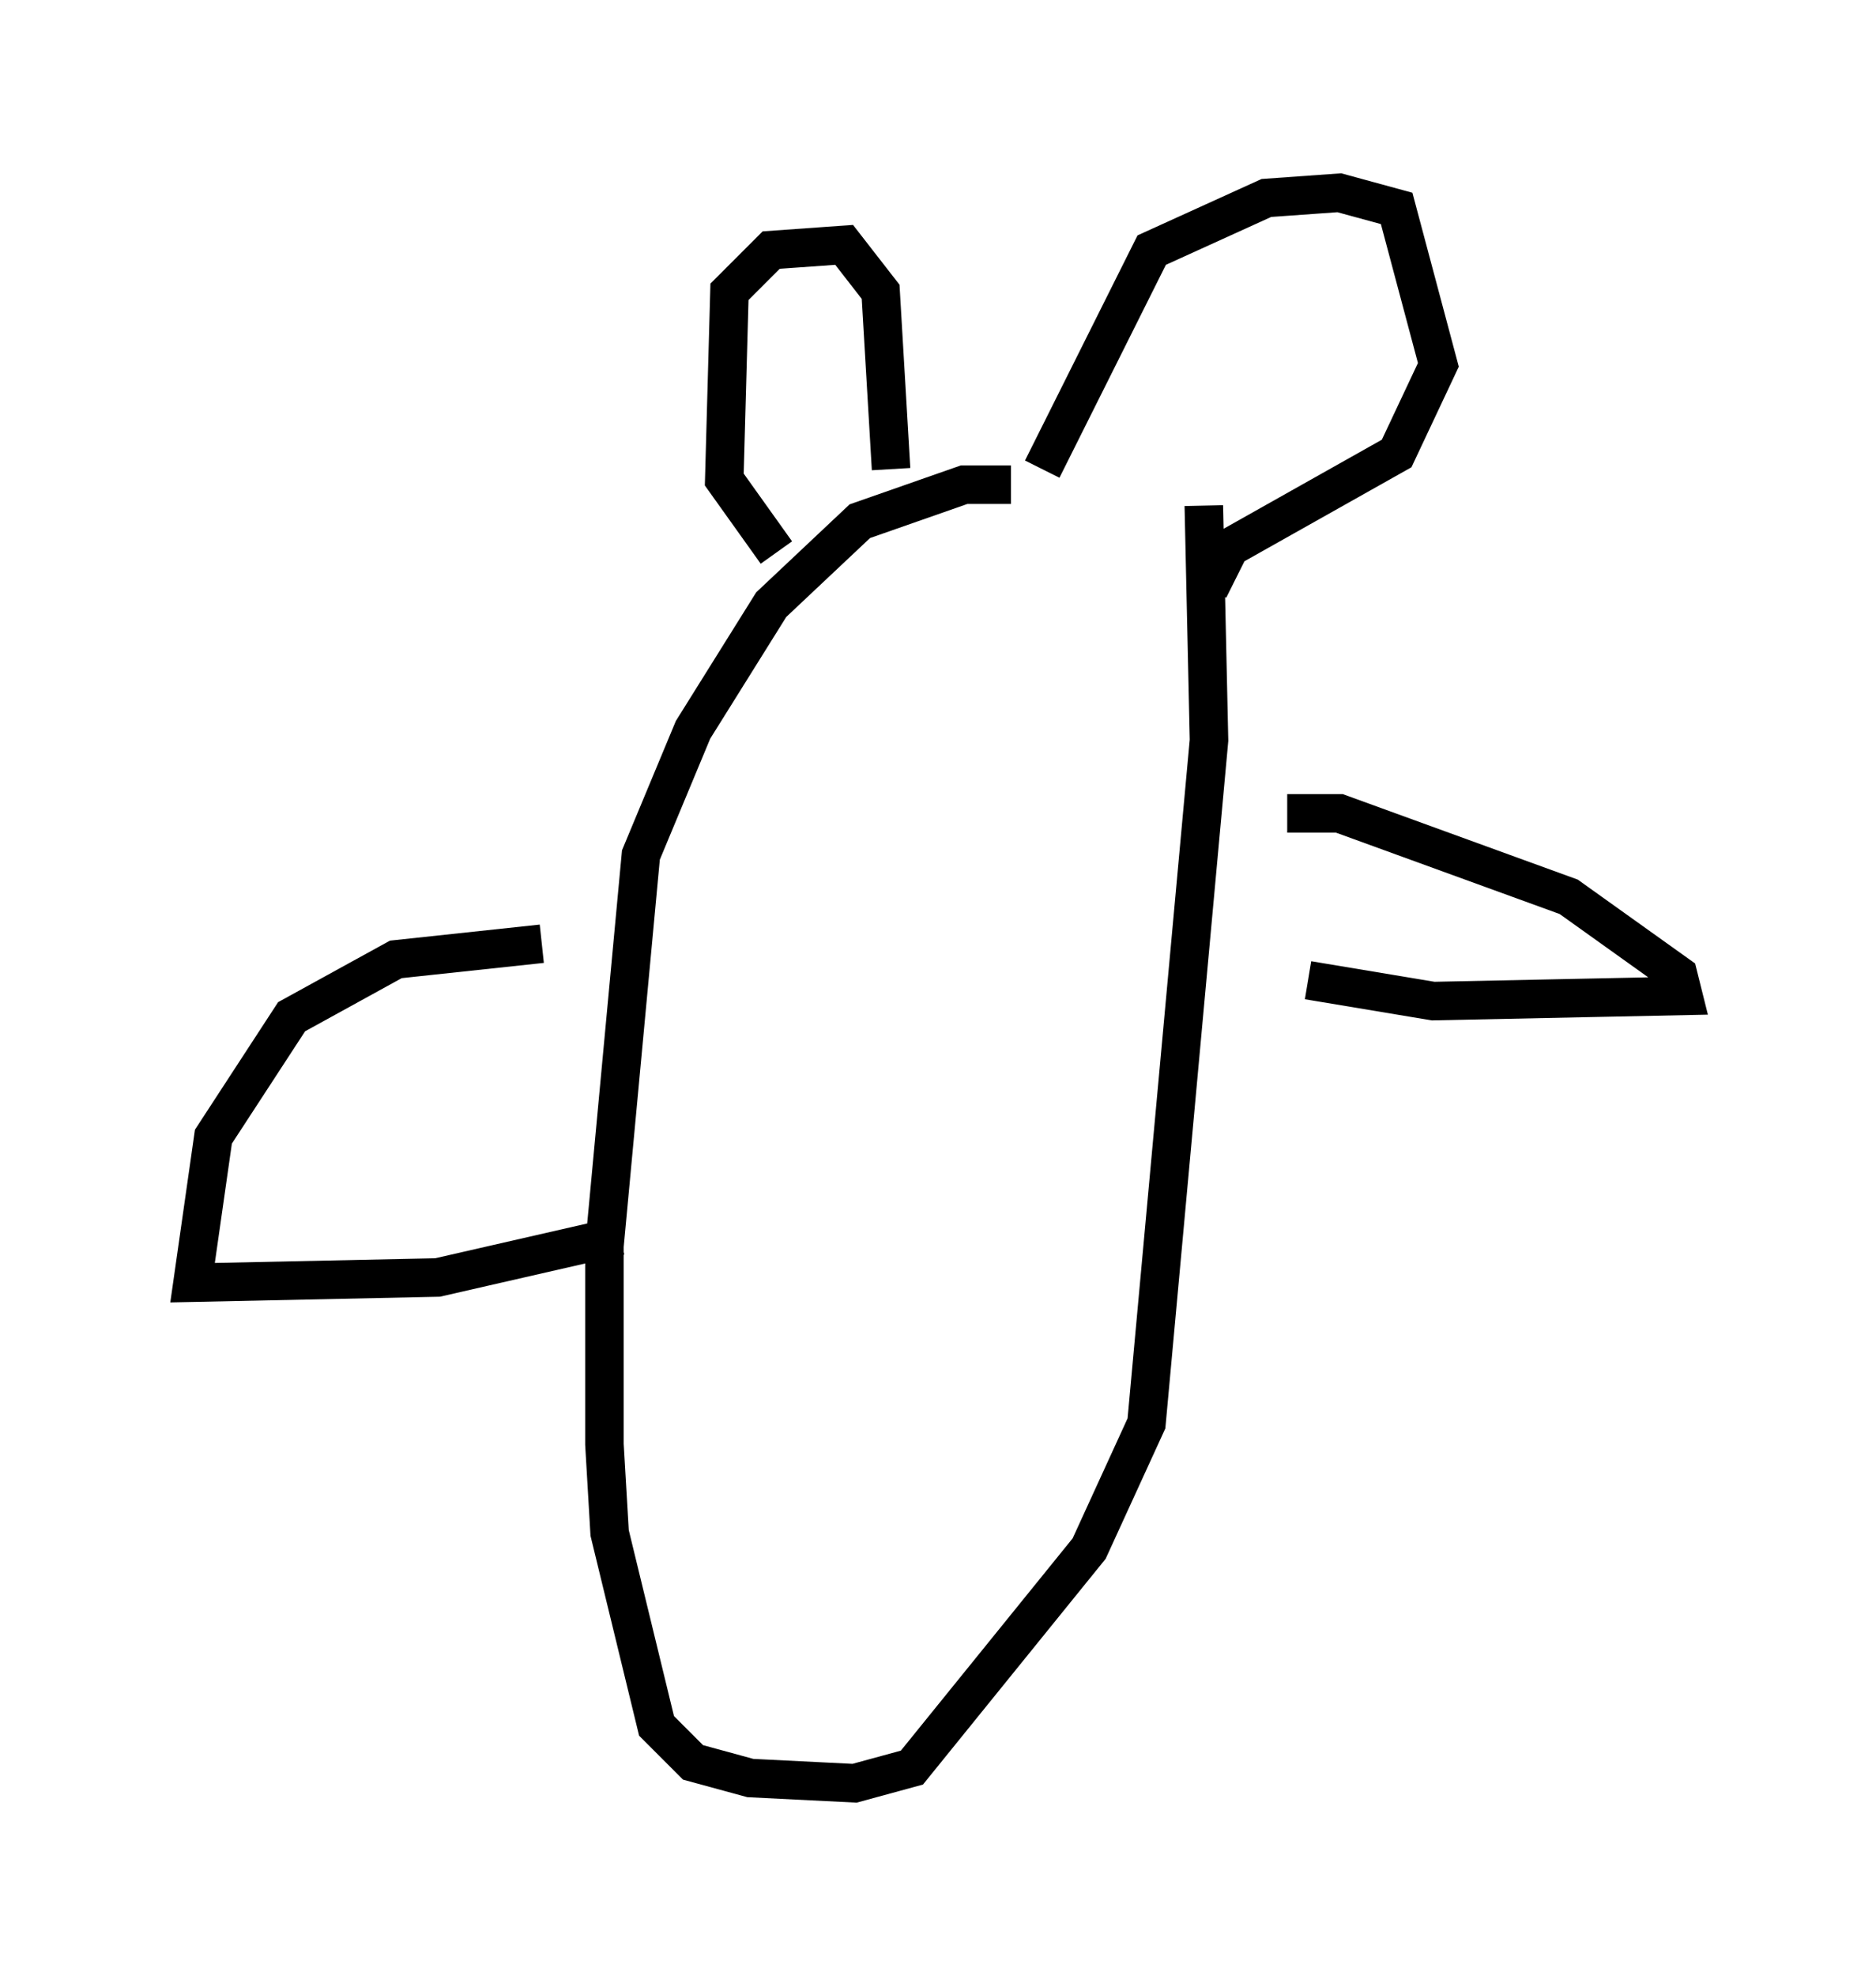 <?xml version="1.0" encoding="utf-8" ?>
<svg baseProfile="full" height="51.272" version="1.1" width="48.701" xmlns="http://www.w3.org/2000/svg" xmlns:ev="http://www.w3.org/2001/xml-events" xmlns:xlink="http://www.w3.org/1999/xlink"><defs /><rect fill="white" height="51.272" width="48.701" x="0" y="0" /><path d="M30.575, 13.66 m-4.33, -1.083 l-1.218, 0.0 -2.706, 0.947 l-2.3, 2.165 -2.03, 3.248 l-1.353, 3.248 -0.947, 10.149 l0.0, 5.142 0.135, 2.3 l1.218, 5.007 0.947, 0.947 l1.488, 0.406 2.706, 0.135 l1.488, -0.406 4.601, -5.683 l1.488, -3.248 1.624, -17.726 l-0.135, -6.089 m-11.096, 1.218 l-1.353, -1.894 0.135, -4.871 l1.083, -1.083 1.894, -0.135 l0.947, 1.218 0.271, 4.601 m3.924, 0.0 l2.842, -5.683 2.977, -1.353 l1.894, -0.135 1.488, 0.406 l1.083, 4.059 -1.083, 2.3 l-4.33, 2.436 -0.541, 1.083 m2.03, 5.819 l1.353, 0.0 5.954, 2.165 l2.842, 2.03 0.135, 0.541 l-6.495, 0.135 -3.248, -0.541 m-19.892, -0.947 l-3.789, 0.406 -2.706, 1.488 l-2.03, 3.112 -0.541, 3.789 l6.36, -0.135 4.736, -1.083 " fill="none" stroke="black" stroke-width="1" /></svg>